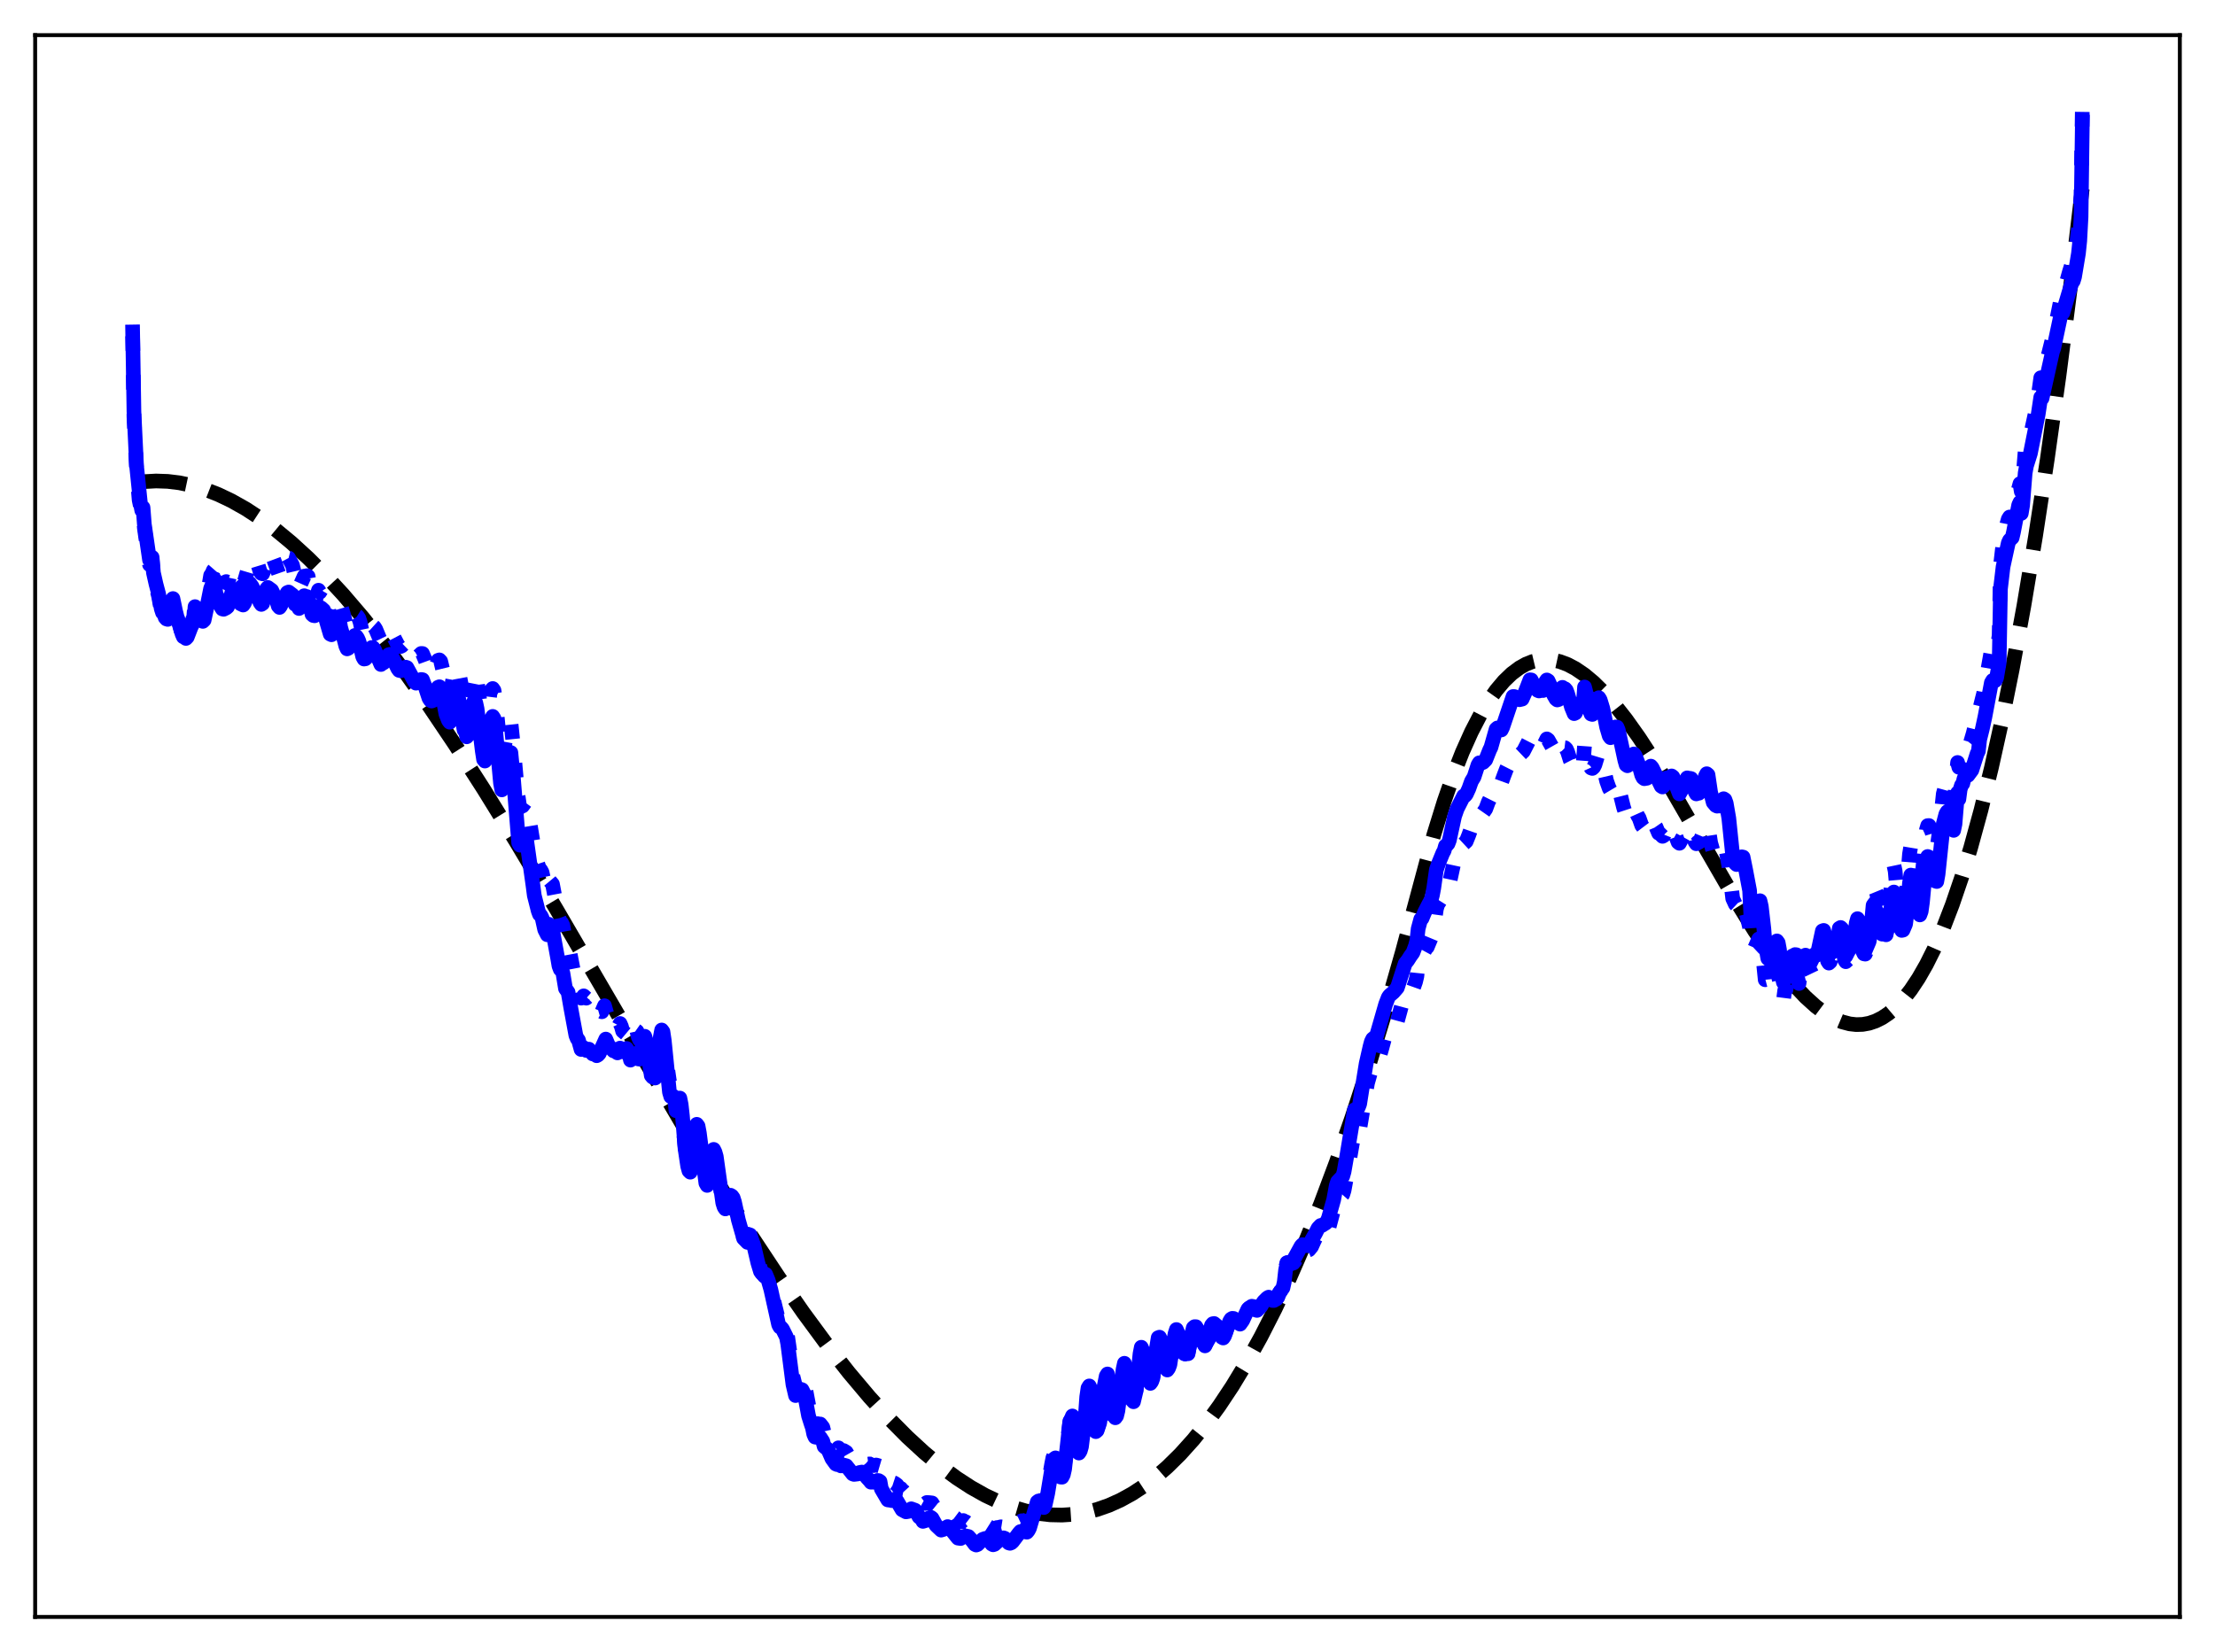 <?xml version="1.0" encoding="utf-8" standalone="no"?>
<!DOCTYPE svg PUBLIC "-//W3C//DTD SVG 1.1//EN"
  "http://www.w3.org/Graphics/SVG/1.1/DTD/svg11.dtd">
<svg xmlns:xlink="http://www.w3.org/1999/xlink" width="453.6pt" height="338.4pt" viewBox="0 0 453.6 338.4" xmlns="http://www.w3.org/2000/svg" version="1.1">
 <defs>
  <style type="text/css">*{stroke-linejoin: round; stroke-linecap: butt}</style>
 </defs>
 <g id="figure_1">
  <g id="patch_1">
   <path d="M 0 338.4 
L 453.6 338.4 
L 453.6 0 
L 0 0 
z
" style="fill: #ffffff"/>
  </g>
  <g id="axes_1">
   <g id="patch_2">
    <path d="M 7.2 331.2 
L 446.4 331.2 
L 446.4 7.2 
L 7.2 7.2 
z
" style="fill: #ffffff"/>
   </g>
   <g id="matplotlib.axis_1"/>
   <g id="matplotlib.axis_2"/>
   <g id="line2d_1">
    <path d="M 27.164 99.005 
L 29.559 98.653 
L 31.955 98.522 
L 34.351 98.604 
L 36.746 98.896 
L 39.408 99.458 
L 42.07 100.264 
L 44.732 101.306 
L 47.393 102.576 
L 50.321 104.227 
L 53.249 106.135 
L 56.444 108.497 
L 59.638 111.14 
L 63.098 114.305 
L 66.559 117.766 
L 70.285 121.807 
L 74.278 126.473 
L 78.537 131.806 
L 83.062 137.841 
L 87.853 144.604 
L 93.177 152.515 
L 99.033 161.63 
L 105.687 172.411 
L 113.939 186.236 
L 127.514 209.508 
L 139.759 230.339 
L 147.478 243.046 
L 153.866 253.153 
L 159.456 261.605 
L 164.513 268.875 
L 169.305 275.383 
L 173.83 281.149 
L 178.089 286.205 
L 182.081 290.59 
L 185.808 294.349 
L 189.268 297.533 
L 192.729 300.405 
L 195.923 302.763 
L 198.851 304.667 
L 201.779 306.314 
L 204.707 307.695 
L 207.369 308.709 
L 210.031 309.487 
L 212.692 310.02 
L 215.088 310.285 
L 217.484 310.34 
L 219.879 310.18 
L 222.275 309.799 
L 224.671 309.192 
L 227.066 308.353 
L 229.462 307.277 
L 231.857 305.958 
L 234.253 304.39 
L 236.649 302.569 
L 239.044 300.488 
L 241.706 297.864 
L 244.368 294.906 
L 247.03 291.605 
L 249.692 287.954 
L 252.353 283.945 
L 255.281 279.113 
L 258.209 273.829 
L 261.137 268.083 
L 264.065 261.864 
L 267.26 254.53 
L 270.454 246.607 
L 273.648 238.085 
L 276.842 228.948 
L 280.303 218.342 
L 283.763 206.984 
L 287.223 194.857 
L 290.684 181.943 
L 293.612 171.045 
L 295.741 164.158 
L 297.604 158.809 
L 299.468 154.068 
L 301.331 149.912 
L 303.194 146.32 
L 304.791 143.673 
L 306.388 141.41 
L 307.985 139.516 
L 309.583 137.978 
L 311.18 136.782 
L 312.511 136.036 
L 313.841 135.51 
L 315.172 135.194 
L 316.503 135.083 
L 317.834 135.166 
L 319.431 135.512 
L 321.028 136.113 
L 322.625 136.956 
L 324.489 138.226 
L 326.352 139.783 
L 328.481 141.885 
L 330.611 144.3 
L 333.007 147.35 
L 335.668 151.095 
L 338.863 155.999 
L 342.589 162.142 
L 348.179 171.833 
L 355.632 184.714 
L 359.359 190.736 
L 362.553 195.493 
L 365.215 199.087 
L 367.61 201.977 
L 369.74 204.231 
L 371.869 206.155 
L 373.732 207.541 
L 375.596 208.626 
L 377.193 209.301 
L 378.79 209.724 
L 380.121 209.875 
L 381.452 209.833 
L 382.783 209.591 
L 384.113 209.141 
L 385.444 208.474 
L 386.775 207.582 
L 388.106 206.458 
L 389.703 204.79 
L 391.3 202.761 
L 392.897 200.357 
L 394.495 197.564 
L 396.092 194.368 
L 397.955 190.112 
L 399.818 185.266 
L 401.681 179.808 
L 403.545 173.716 
L 405.674 165.949 
L 407.804 157.291 
L 409.933 147.709 
L 412.063 137.17 
L 414.458 124.129 
L 416.854 109.787 
L 419.249 94.098 
L 421.645 77.014 
L 424.307 56.337 
L 426.436 38.471 
L 426.436 38.471 
" clip-path="url(#pa452ec2add)" style="fill: none; stroke-dasharray: 11.1,4.8; stroke-dashoffset: 0; stroke: #000000; stroke-width: 3"/>
   </g>
   <g id="line2d_2">
    <path d="M 27.164 68.85 
L 27.43 85.417 
L 27.962 96.21 
L 28.495 102.439 
L 29.027 105.001 
L 29.293 104.617 
L 29.559 108.124 
L 30.624 115.65 
L 30.89 115.282 
L 31.156 114.636 
L 31.423 118.374 
L 31.689 119.665 
L 32.221 121.141 
L 32.487 122.19 
L 33.02 125.201 
L 33.286 125.922 
L 33.552 126.157 
L 33.818 127.094 
L 34.084 127.323 
L 34.351 127.255 
L 34.883 126.129 
L 35.415 122.474 
L 35.681 124.304 
L 37.279 129.895 
L 37.545 130.37 
L 37.811 130.056 
L 38.077 130.576 
L 38.343 130.126 
L 38.876 128.027 
L 39.142 127.702 
L 39.674 126.329 
L 39.94 123.015 
L 40.473 123.946 
L 41.271 126.105 
L 41.537 126.387 
L 41.804 125.897 
L 43.135 117.862 
L 43.401 117.506 
L 43.667 116.856 
L 43.933 116.55 
L 44.732 119.573 
L 45.53 120.824 
L 45.796 120.352 
L 46.063 119.263 
L 46.329 119.127 
L 46.595 119.222 
L 46.861 118.677 
L 47.127 117.439 
L 47.926 116.39 
L 48.192 116.504 
L 48.458 117.481 
L 48.724 117.988 
L 48.991 118.255 
L 49.257 118.156 
L 50.055 119.059 
L 51.386 114.552 
L 51.919 115.09 
L 52.451 115.252 
L 52.717 115.308 
L 53.249 117.051 
L 53.516 117.449 
L 53.782 117.537 
L 54.048 116.922 
L 54.847 113.617 
L 55.645 113.555 
L 56.444 115.693 
L 57.242 117.976 
L 57.508 117.574 
L 58.041 115.675 
L 58.839 114.228 
L 59.105 114.294 
L 59.904 115.779 
L 60.436 118.05 
L 60.703 118.277 
L 60.969 117.808 
L 61.235 120.135 
L 61.501 119.804 
L 62.3 118.014 
L 62.566 118.025 
L 62.832 117.923 
L 63.098 118.057 
L 63.631 120.922 
L 63.897 122.259 
L 64.429 122.812 
L 64.695 122.55 
L 65.228 120.896 
L 65.494 121.317 
L 65.76 120.868 
L 66.292 120.575 
L 66.559 121.477 
L 67.357 125.147 
L 67.623 126.092 
L 67.889 126.339 
L 68.156 125.982 
L 68.688 124.526 
L 69.487 122.419 
L 69.753 123.884 
L 70.285 125.701 
L 71.084 128.681 
L 71.35 128.68 
L 72.148 127.092 
L 72.681 126.032 
L 72.947 126.073 
L 73.213 126.243 
L 73.479 126.638 
L 73.745 127.428 
L 74.278 129.954 
L 74.544 130.531 
L 74.81 130.542 
L 75.076 130.31 
L 75.343 129.875 
L 75.875 128.472 
L 76.141 128.236 
L 76.407 128.222 
L 76.673 128.464 
L 76.94 128.876 
L 77.738 130.794 
L 78.004 131.341 
L 78.537 131.239 
L 78.803 130.92 
L 79.601 129.447 
L 79.868 129.366 
L 80.4 130.057 
L 81.465 132.085 
L 81.731 132.421 
L 81.997 132.438 
L 82.263 132.311 
L 83.062 131.54 
L 83.328 131.602 
L 84.925 134.422 
L 85.191 134.66 
L 85.724 134.35 
L 86.256 133.848 
L 86.522 133.86 
L 87.055 135.13 
L 87.853 137.319 
L 88.119 137.708 
L 88.385 137.872 
L 88.652 137.776 
L 88.918 137.304 
L 89.716 135.255 
L 89.983 135.171 
L 90.249 135.452 
L 90.781 137.63 
L 91.313 140.271 
L 91.846 141.555 
L 92.112 141.914 
L 92.378 141.114 
L 92.911 138.182 
L 93.177 137.273 
L 93.443 136.813 
L 93.709 136.916 
L 93.975 137.671 
L 95.04 143.406 
L 95.306 143.557 
L 95.572 144.708 
L 95.839 144.411 
L 97.169 137.726 
L 97.436 138.273 
L 97.702 139.44 
L 98.234 143.411 
L 98.767 147.48 
L 99.033 149.047 
L 99.299 149.321 
L 99.565 148.334 
L 100.364 141.866 
L 100.63 141.32 
L 100.896 141.029 
L 101.162 141.411 
L 101.428 142.943 
L 102.493 153.567 
L 102.759 154.865 
L 103.025 154.301 
L 104.09 148.613 
L 104.356 147.858 
L 104.623 147.963 
L 105.155 153.041 
L 106.22 165.018 
L 106.486 165.381 
L 106.752 165.148 
L 107.018 165.093 
L 107.551 164.367 
L 107.817 164.328 
L 109.68 175.669 
L 110.479 177.985 
L 110.745 178.204 
L 111.011 178.695 
L 111.543 181.085 
L 112.076 182.1 
L 112.342 180.141 
L 112.874 180.778 
L 113.14 181.096 
L 114.471 188.107 
L 114.737 188.835 
L 115.004 189.025 
L 115.27 189.563 
L 115.802 192.586 
L 116.335 193.183 
L 116.867 195.98 
L 117.932 201.427 
L 118.198 202.079 
L 118.464 202.422 
L 118.996 204.453 
L 119.263 204.395 
L 119.529 203.984 
L 120.061 204.459 
L 120.327 204.191 
L 120.593 204.15 
L 121.392 205.264 
L 121.658 205.183 
L 121.924 205.651 
L 122.191 206.537 
L 122.457 206.836 
L 122.723 206.759 
L 122.989 207.102 
L 123.255 207.244 
L 123.788 206.008 
L 124.852 209.686 
L 125.385 210.288 
L 125.651 210.466 
L 125.917 210.275 
L 126.449 210.659 
L 126.982 209.646 
L 127.248 210.243 
L 127.514 211.21 
L 128.313 211.88 
L 129.111 213.542 
L 129.377 212.536 
L 129.644 212.462 
L 129.91 212.002 
L 130.176 211.041 
L 130.442 211.227 
L 130.708 212.387 
L 130.975 212.976 
L 131.241 212.882 
L 132.039 211.627 
L 132.305 212.406 
L 133.104 216.856 
L 133.636 216.771 
L 133.903 216.68 
L 134.169 216.93 
L 134.435 216.345 
L 134.701 215.433 
L 135.5 211.551 
L 135.766 212.345 
L 137.097 221.562 
L 137.363 221.919 
L 137.629 221.737 
L 137.895 222.059 
L 138.161 223.064 
L 138.428 226.23 
L 138.694 226.3 
L 138.96 225.557 
L 139.226 226.156 
L 139.759 229.598 
L 140.291 234.955 
L 140.557 236.275 
L 141.356 238.539 
L 141.622 237.639 
L 142.154 234.554 
L 142.42 232.537 
L 142.687 232.416 
L 142.953 232.686 
L 143.219 233.883 
L 144.55 242.042 
L 144.816 242.644 
L 145.082 242.14 
L 145.348 241.353 
L 146.147 237.747 
L 146.679 238.707 
L 147.478 243.126 
L 148.01 246.221 
L 148.543 247.959 
L 148.809 248.4 
L 149.075 248.109 
L 149.341 247.132 
L 149.607 246.942 
L 150.14 247.034 
L 150.406 247.406 
L 151.737 251.899 
L 152.269 253.659 
L 153.068 254.481 
L 153.334 254.495 
L 153.6 254.285 
L 154.132 255.151 
L 154.399 255.501 
L 154.665 256.174 
L 155.996 260.76 
L 156.528 261.391 
L 156.794 261.586 
L 157.593 263.144 
L 157.859 263.732 
L 158.657 267.248 
L 159.456 270.473 
L 159.722 270.957 
L 159.988 271.025 
L 160.521 271.894 
L 160.787 272.427 
L 161.053 272.655 
L 161.319 273.946 
L 161.852 277.638 
L 162.118 279.245 
L 162.384 281.905 
L 162.916 284.057 
L 163.183 283.914 
L 163.449 282.691 
L 163.715 283.128 
L 163.981 282.67 
L 164.247 282.552 
L 164.78 283.493 
L 165.844 289.122 
L 166.377 290.514 
L 166.643 291.896 
L 166.909 292.346 
L 167.175 292.228 
L 167.441 291.611 
L 167.708 291.789 
L 167.974 291.687 
L 168.506 292.366 
L 168.772 293.487 
L 169.571 294.471 
L 170.103 296.094 
L 170.902 296.994 
L 171.168 297.019 
L 171.434 296.914 
L 171.7 296.562 
L 172.233 297.173 
L 172.765 297.125 
L 173.297 297.454 
L 173.564 297.917 
L 173.83 298.069 
L 174.362 298.789 
L 174.628 298.876 
L 175.161 298.639 
L 175.693 298.689 
L 175.959 298.39 
L 176.225 298.626 
L 176.492 298.697 
L 177.556 299.562 
L 177.823 299.899 
L 178.089 299.864 
L 178.355 300.177 
L 178.887 300.206 
L 179.42 300.083 
L 180.218 300.318 
L 180.484 301.672 
L 181.283 302.737 
L 181.815 303.266 
L 182.081 303.335 
L 182.348 303.2 
L 182.614 303.598 
L 183.146 303.774 
L 183.679 304.147 
L 184.211 304.87 
L 184.477 304.872 
L 184.743 305.36 
L 185.009 305.413 
L 185.276 305.706 
L 185.808 305.71 
L 186.34 305.946 
L 186.607 305.785 
L 186.873 306.059 
L 187.139 306.111 
L 188.47 307.133 
L 188.736 307.068 
L 189.002 307.658 
L 189.535 307.956 
L 189.801 307.763 
L 190.333 307.791 
L 190.865 307.854 
L 191.132 308.364 
L 192.729 309.643 
L 192.995 309.503 
L 193.261 309.72 
L 193.527 309.607 
L 193.793 309.738 
L 194.06 309.667 
L 195.657 310.868 
L 195.923 311.276 
L 196.455 311.532 
L 196.721 311.721 
L 196.988 311.654 
L 197.254 311.454 
L 197.52 311.718 
L 197.786 311.714 
L 198.052 311.92 
L 198.585 311.934 
L 199.383 312.336 
L 199.649 312.674 
L 200.182 312.876 
L 200.714 312.633 
L 200.98 312.748 
L 201.779 312.526 
L 202.045 312.419 
L 202.844 312.928 
L 203.11 313.226 
L 203.376 313.221 
L 204.175 312.889 
L 204.441 312.883 
L 204.973 312.74 
L 205.239 312.783 
L 205.772 312.633 
L 206.57 313.49 
L 206.836 313.375 
L 207.369 312.927 
L 207.901 312.098 
L 208.433 311.882 
L 209.232 311.5 
L 209.764 311.742 
L 210.031 311.82 
L 210.297 311.643 
L 210.829 310.725 
L 211.628 308.247 
L 212.426 306.141 
L 212.692 306.013 
L 213.225 306.566 
L 213.491 307.168 
L 213.757 307.443 
L 214.023 306.925 
L 214.556 304.528 
L 215.354 299.936 
L 215.62 298.597 
L 215.887 298.104 
L 216.153 297.951 
L 216.419 298.567 
L 216.951 300.897 
L 217.217 301.71 
L 217.484 301.673 
L 217.75 301.148 
L 218.016 300.033 
L 219.081 291.133 
L 219.347 290.706 
L 219.613 290.066 
L 220.145 293.304 
L 220.678 296.419 
L 220.944 297.123 
L 221.21 296.684 
L 221.476 295.773 
L 222.275 289.798 
L 222.541 286.378 
L 222.807 284.776 
L 223.073 284.433 
L 223.34 285.048 
L 224.138 292.096 
L 224.404 293.105 
L 224.671 292.767 
L 225.203 291.091 
L 225.735 287.793 
L 226.001 284.915 
L 226.534 282.657 
L 226.8 282.302 
L 227.865 289.999 
L 228.131 289.828 
L 228.397 290.173 
L 228.663 289.725 
L 228.929 288.709 
L 230.26 280.284 
L 230.793 283.848 
L 231.325 286.332 
L 231.591 286.682 
L 232.124 286.83 
L 232.656 284.693 
L 233.455 278.245 
L 233.721 277.126 
L 233.987 277.827 
L 234.519 280.266 
L 234.785 282.442 
L 235.052 282.839 
L 235.318 282.545 
L 235.584 283.066 
L 236.116 281.812 
L 237.181 275.22 
L 237.447 275.309 
L 237.713 275.905 
L 238.246 278.8 
L 238.512 279.289 
L 238.778 279.193 
L 239.044 280.63 
L 239.577 279.242 
L 240.641 274.352 
L 240.908 273.814 
L 242.505 277.281 
L 243.037 276.94 
L 243.303 277.123 
L 243.836 274.658 
L 244.368 273.315 
L 244.9 273.279 
L 245.167 273.613 
L 245.433 274.161 
L 245.699 274.283 
L 245.965 274.714 
L 246.231 274.638 
L 246.764 275.53 
L 247.562 274.216 
L 247.828 273.032 
L 248.627 272.291 
L 248.893 272.249 
L 249.159 272.011 
L 249.958 272.846 
L 250.224 273.412 
L 250.49 273.558 
L 250.756 273.298 
L 251.023 272.812 
L 251.289 271.905 
L 252.353 270.179 
L 252.62 269.888 
L 253.418 269.997 
L 253.951 270.703 
L 254.483 270.273 
L 255.814 267.949 
L 256.346 267.563 
L 256.879 267.653 
L 257.411 268.238 
L 257.677 267.998 
L 257.943 267.924 
L 258.209 267.671 
L 259.54 265.486 
L 259.807 265.12 
L 260.339 265.588 
L 260.871 266.063 
L 261.137 265.963 
L 261.404 265.99 
L 261.67 265.69 
L 261.936 264.931 
L 262.468 264.12 
L 262.735 263.433 
L 263.001 262.131 
L 263.267 259.783 
L 263.533 258.646 
L 264.065 258.7 
L 264.332 258.87 
L 264.864 258.713 
L 265.13 258.371 
L 265.663 257.212 
L 265.929 256.705 
L 266.461 255.316 
L 266.727 255.028 
L 267.26 255.629 
L 267.792 256.118 
L 268.058 256.006 
L 268.591 255.356 
L 269.123 254.18 
L 270.188 252.041 
L 270.454 252.068 
L 270.986 252.674 
L 271.252 252.738 
L 271.785 252.37 
L 272.051 251.799 
L 273.116 247.778 
L 273.648 245.377 
L 273.914 244.91 
L 274.447 245.276 
L 274.979 244.671 
L 275.245 243.836 
L 275.777 240.978 
L 277.375 231.68 
L 277.641 232.275 
L 277.907 232.206 
L 278.173 231.875 
L 278.439 231.252 
L 278.972 228.108 
L 280.036 221.883 
L 280.835 219.041 
L 281.101 218.751 
L 281.9 218.462 
L 282.964 214.801 
L 283.763 211.842 
L 284.295 210.594 
L 285.36 210.156 
L 286.159 209.172 
L 286.691 207.23 
L 287.223 205.236 
L 287.489 204.434 
L 287.756 204.058 
L 288.288 203.85 
L 289.353 202.601 
L 289.885 201.107 
L 290.151 200 
L 290.417 197.47 
L 290.95 195.512 
L 291.216 195.476 
L 291.482 195.233 
L 292.015 194.252 
L 292.281 194.003 
L 293.345 191.446 
L 293.612 190.026 
L 294.144 186.205 
L 294.41 185.302 
L 295.475 183.626 
L 295.741 183.295 
L 296.007 182.354 
L 296.54 181.798 
L 296.806 181.011 
L 297.871 176.075 
L 298.403 174.943 
L 298.935 174.24 
L 299.468 173.077 
L 300.266 172.336 
L 300.799 171.006 
L 301.331 169.485 
L 302.129 168.555 
L 302.662 167.185 
L 302.928 166.789 
L 303.194 166.855 
L 303.727 166.46 
L 304.259 165.697 
L 304.791 164.267 
L 305.59 162.671 
L 306.122 160.908 
L 306.655 160.262 
L 307.453 160.327 
L 307.985 158.862 
L 308.518 157.475 
L 309.05 156.425 
L 309.583 154.784 
L 309.849 154.415 
L 310.115 154.416 
L 310.381 154.688 
L 310.647 154.787 
L 311.18 154.652 
L 311.978 153.891 
L 313.309 151.291 
L 313.575 151.311 
L 314.108 152.189 
L 315.172 152.826 
L 315.439 152.771 
L 315.705 152.595 
L 315.971 152.969 
L 316.769 151.352 
L 317.036 151.551 
L 317.834 152.962 
L 318.1 153.788 
L 318.367 154.202 
L 318.899 154.548 
L 319.165 154.565 
L 319.431 154.117 
L 319.964 152.746 
L 320.23 153.135 
L 320.496 153.167 
L 320.762 153.432 
L 321.028 154.026 
L 321.561 155.725 
L 322.359 157.279 
L 322.625 157.217 
L 323.424 156.048 
L 323.69 155.85 
L 323.956 155.852 
L 324.223 156.31 
L 324.489 152.658 
L 325.021 154.411 
L 325.553 156.707 
L 325.82 157.303 
L 326.086 157.4 
L 326.352 157.162 
L 326.618 156.632 
L 327.151 154.885 
L 327.417 154.772 
L 327.683 155.205 
L 328.481 157.724 
L 329.014 159.993 
L 329.546 161.486 
L 329.812 161.933 
L 330.079 161.76 
L 330.345 161.318 
L 330.611 160.601 
L 330.877 160.434 
L 331.143 160.528 
L 331.409 161.093 
L 332.474 165.356 
L 333.007 166.981 
L 333.273 167.304 
L 333.539 167.301 
L 333.805 167.001 
L 334.337 165.892 
L 334.604 165.669 
L 334.87 165.937 
L 335.402 167.125 
L 335.668 167.555 
L 336.201 169.065 
L 336.733 169.768 
L 337.265 169.894 
L 337.532 169.249 
L 337.798 168.243 
L 338.064 167.87 
L 338.33 168.158 
L 338.863 169.016 
L 339.129 169.398 
L 339.661 170.665 
L 339.927 170.781 
L 340.46 171.31 
L 340.726 171.159 
L 341.258 169.82 
L 341.524 170.271 
L 341.791 170.164 
L 342.323 169.587 
L 342.589 169.722 
L 343.654 172.523 
L 343.92 172.733 
L 345.517 169.784 
L 345.783 170.08 
L 346.049 169.919 
L 346.316 169.981 
L 346.582 170.487 
L 347.114 172.437 
L 347.38 172.83 
L 347.647 172.54 
L 347.913 172.524 
L 348.179 172.143 
L 348.977 170.226 
L 349.244 169.377 
L 349.51 168.954 
L 349.776 169.1 
L 350.308 172.581 
L 350.841 174.484 
L 351.373 174.874 
L 351.639 174.922 
L 351.905 174.741 
L 352.172 174.814 
L 352.438 174.377 
L 352.704 173.677 
L 352.97 173.464 
L 353.236 173.65 
L 353.503 174.427 
L 354.035 177.308 
L 354.833 184.048 
L 355.366 185.206 
L 355.632 185.455 
L 355.898 185.3 
L 356.431 184.579 
L 356.697 184.28 
L 356.963 184.399 
L 358.294 189.937 
L 358.56 194.352 
L 359.092 194.416 
L 359.359 194.167 
L 360.157 192.33 
L 360.423 192.294 
L 360.956 195.435 
L 361.488 200.686 
L 361.754 200.618 
L 362.02 201.125 
L 362.287 200.651 
L 362.553 199.846 
L 362.819 200.97 
L 363.351 198.997 
L 363.617 199.079 
L 363.884 198.895 
L 364.15 199.694 
L 364.416 200.956 
L 364.948 204.899 
L 365.215 204.938 
L 365.481 202.868 
L 365.747 202.712 
L 366.013 200.745 
L 366.279 201.297 
L 366.545 199.941 
L 366.812 199.709 
L 367.078 198.92 
L 367.344 199.955 
L 367.876 200.452 
L 368.143 200.414 
L 368.409 201.456 
L 368.675 199.678 
L 369.74 196.36 
L 370.006 196.846 
L 370.272 196.987 
L 370.538 198.706 
L 370.804 199.004 
L 371.071 199.56 
L 371.337 199.286 
L 372.135 197.363 
L 372.934 192.451 
L 373.2 191.495 
L 373.466 191.323 
L 373.732 192.273 
L 374.265 196.863 
L 374.531 197.273 
L 374.797 197.023 
L 375.063 195.686 
L 375.329 194.934 
L 375.596 196.241 
L 376.66 190.911 
L 376.927 190.69 
L 377.193 190.896 
L 377.725 196.566 
L 377.991 196.99 
L 378.524 196.513 
L 379.056 195.402 
L 379.855 192.326 
L 380.121 189.712 
L 380.387 188.669 
L 380.653 189.018 
L 380.919 190.644 
L 381.185 193.764 
L 381.452 194.834 
L 381.718 195.385 
L 381.984 195.435 
L 382.516 194.209 
L 382.783 193.397 
L 383.315 189.162 
L 383.847 182.86 
L 384.113 182.507 
L 384.38 183.155 
L 384.912 188.605 
L 385.444 191.216 
L 385.711 191.067 
L 385.977 191.216 
L 386.243 191.223 
L 386.509 189.85 
L 387.041 183.977 
L 387.574 178.351 
L 387.84 177.174 
L 388.106 178.442 
L 388.372 181.505 
L 388.905 185.345 
L 389.437 188.169 
L 389.703 188.763 
L 389.969 187.31 
L 390.502 181.411 
L 391.034 174.963 
L 391.3 173.353 
L 391.567 173.645 
L 391.833 174.556 
L 392.099 175.87 
L 392.631 180.12 
L 392.897 180.374 
L 393.164 181.737 
L 393.43 181.367 
L 393.962 175.79 
L 394.495 170.013 
L 394.761 169.116 
L 395.027 169.101 
L 395.559 170.222 
L 395.825 171.096 
L 396.358 173.923 
L 396.624 174.042 
L 397.156 170.212 
L 397.955 162.593 
L 398.487 160.649 
L 398.753 160.145 
L 399.02 159.899 
L 399.286 160.35 
L 399.818 163.432 
L 400.084 163.687 
L 400.351 162.428 
L 400.883 156.183 
L 401.149 157.17 
L 401.415 155.346 
L 401.681 154.691 
L 401.948 154.464 
L 402.214 153.413 
L 402.746 152.474 
L 403.012 152.751 
L 403.545 152.051 
L 404.077 150.242 
L 404.343 149.171 
L 404.876 148.161 
L 405.142 147.931 
L 405.408 145.284 
L 405.94 143.126 
L 406.207 142.106 
L 407.804 133.15 
L 408.07 132.95 
L 408.602 133.757 
L 408.868 133.543 
L 409.401 130.139 
L 409.667 115.886 
L 410.199 111.271 
L 410.998 107.299 
L 411.264 106.334 
L 411.53 105.9 
L 412.063 105.924 
L 412.329 105.086 
L 413.127 101.02 
L 413.66 99.064 
L 413.926 100.681 
L 414.192 98.852 
L 414.724 92.351 
L 414.991 91.031 
L 415.789 89.268 
L 417.12 83.142 
L 417.919 77.376 
L 418.185 77.537 
L 419.249 73.586 
L 420.314 69.32 
L 420.58 68.543 
L 422.177 60.59 
L 422.444 60.198 
L 423.242 57.637 
L 423.775 55.704 
L 424.839 52.335 
L 425.372 49.168 
L 425.904 44.587 
L 426.17 39.851 
L 426.436 21.927 
L 426.436 21.927 
" clip-path="url(#pa452ec2add)" style="fill: none; stroke-dasharray: 3,4.95; stroke-dashoffset: 0; stroke: #0000ff; stroke-width: 3"/>
   </g>
   <g id="line2d_3">
    <path d="M 27.164 67.987 
L 27.43 84.283 
L 27.962 95.365 
L 28.761 103.135 
L 29.027 104.534 
L 29.293 103.961 
L 29.559 107.388 
L 30.624 114.706 
L 30.89 114.527 
L 31.156 114.146 
L 31.423 117.314 
L 31.955 119.672 
L 32.487 121.68 
L 33.02 124.682 
L 33.286 125.497 
L 33.552 125.582 
L 33.818 126.485 
L 34.084 126.787 
L 34.351 126.872 
L 34.883 125.795 
L 35.415 122.605 
L 35.948 125.161 
L 36.48 127.257 
L 36.746 127.827 
L 37.279 129.838 
L 37.545 130.442 
L 37.811 130.157 
L 38.077 130.772 
L 38.343 130.495 
L 39.142 128.425 
L 39.674 127.397 
L 39.94 124.26 
L 40.473 124.915 
L 41.537 127.277 
L 41.804 127.018 
L 42.336 124.517 
L 43.135 120.537 
L 43.933 118.631 
L 44.199 121.548 
L 44.732 122.765 
L 45.264 124.314 
L 45.53 124.736 
L 45.796 124.799 
L 46.329 124.529 
L 46.595 124.301 
L 46.861 123.645 
L 47.66 120.682 
L 47.926 120.756 
L 48.991 123.313 
L 49.257 123.678 
L 49.789 123.93 
L 50.055 123.547 
L 50.321 122.895 
L 50.854 120.107 
L 51.12 119.433 
L 51.652 120.164 
L 52.185 121.566 
L 52.451 122.04 
L 52.717 121.978 
L 53.249 123.424 
L 53.516 123.803 
L 53.782 123.619 
L 54.314 121.557 
L 54.58 120.641 
L 54.847 120.335 
L 55.645 120.917 
L 56.71 123.216 
L 56.976 124.114 
L 57.242 124.422 
L 57.508 124.034 
L 58.041 122.508 
L 58.573 121.852 
L 58.839 121.38 
L 59.105 121.265 
L 59.904 121.878 
L 60.436 123.788 
L 60.703 123.919 
L 60.969 123.41 
L 61.235 124.639 
L 61.767 122.908 
L 62.033 122.269 
L 62.3 122.02 
L 62.566 122.206 
L 62.832 122.192 
L 63.098 122.386 
L 63.631 124.713 
L 63.897 125.845 
L 64.163 126.078 
L 64.429 126.129 
L 64.695 125.776 
L 65.228 124.182 
L 65.494 124.726 
L 65.76 124.513 
L 66.292 124.997 
L 66.825 127.17 
L 67.623 129.895 
L 67.889 130.019 
L 68.156 129.598 
L 68.688 128.104 
L 69.22 126.906 
L 69.487 126.904 
L 69.753 128.485 
L 70.551 131.296 
L 70.817 132.331 
L 71.084 132.91 
L 71.35 132.775 
L 72.681 130.155 
L 72.947 130.334 
L 73.213 130.697 
L 73.479 131.299 
L 73.745 132.193 
L 74.278 134.51 
L 74.544 134.99 
L 74.81 134.951 
L 75.076 134.702 
L 75.343 134.261 
L 75.875 132.837 
L 76.141 132.623 
L 76.407 132.677 
L 76.673 133.048 
L 78.004 136.114 
L 78.271 135.776 
L 78.537 135.774 
L 78.803 135.484 
L 79.601 134.103 
L 79.868 134.031 
L 80.4 134.785 
L 81.465 136.952 
L 81.731 137.315 
L 81.997 137.385 
L 82.263 137.331 
L 83.062 136.657 
L 83.328 136.743 
L 84.925 139.667 
L 85.191 139.934 
L 85.724 139.647 
L 86.256 139.181 
L 86.522 139.221 
L 87.055 140.63 
L 87.853 143.034 
L 88.119 143.436 
L 88.385 143.592 
L 88.652 143.49 
L 88.918 142.956 
L 89.716 140.779 
L 89.983 140.666 
L 90.249 140.969 
L 90.781 143.383 
L 91.313 146.227 
L 91.846 147.582 
L 92.112 147.931 
L 92.378 147.052 
L 93.177 142.895 
L 93.443 142.361 
L 93.709 142.475 
L 93.975 143.323 
L 95.04 149.546 
L 95.306 149.706 
L 95.572 150.921 
L 95.839 150.617 
L 96.371 147.425 
L 96.903 143.985 
L 97.169 143.396 
L 97.436 143.944 
L 97.702 145.184 
L 98.234 149.493 
L 98.767 153.851 
L 99.033 155.563 
L 99.299 155.888 
L 99.565 154.805 
L 100.364 147.746 
L 100.896 146.74 
L 101.162 147.151 
L 101.428 148.82 
L 102.493 160.372 
L 102.759 161.797 
L 103.025 161.215 
L 103.292 159.581 
L 103.558 157.252 
L 103.824 156.31 
L 104.356 154.054 
L 104.623 154.16 
L 105.155 159.599 
L 106.22 172.658 
L 106.486 173.126 
L 107.018 172.877 
L 107.551 172.022 
L 107.817 171.925 
L 109.148 181.385 
L 109.414 183.421 
L 110.212 186.567 
L 110.479 187.294 
L 110.745 187.518 
L 111.011 188.012 
L 111.543 190.418 
L 112.076 191.471 
L 112.342 189.302 
L 112.874 190.06 
L 113.14 190.453 
L 114.205 196.308 
L 114.471 197.86 
L 114.737 198.564 
L 115.004 198.716 
L 115.27 199.272 
L 115.802 202.486 
L 116.335 203.227 
L 116.867 206.304 
L 117.932 212.08 
L 118.198 212.731 
L 118.464 213.047 
L 118.996 214.964 
L 119.263 214.927 
L 119.529 214.593 
L 120.061 215.166 
L 120.327 214.934 
L 120.593 214.903 
L 121.392 215.891 
L 121.658 215.73 
L 122.191 216.247 
L 122.457 216.095 
L 122.723 215.801 
L 124.054 212.838 
L 124.586 214.117 
L 125.651 215.257 
L 125.917 215.262 
L 126.449 215.668 
L 126.982 214.688 
L 127.248 214.976 
L 127.514 215.452 
L 128.313 214.765 
L 128.579 215.175 
L 128.845 215.919 
L 129.111 217.149 
L 129.377 216.123 
L 129.644 216.625 
L 129.91 216.528 
L 130.176 215.802 
L 130.442 215.972 
L 130.708 216.906 
L 130.975 216.95 
L 131.241 215.954 
L 131.773 212.875 
L 132.039 212.266 
L 132.305 213.171 
L 133.37 220.306 
L 133.636 220.625 
L 134.169 220.815 
L 134.435 219.788 
L 134.967 215.128 
L 135.233 212.358 
L 135.5 210.978 
L 135.766 211.33 
L 136.032 213.114 
L 137.097 223.72 
L 137.363 224.612 
L 137.629 224.64 
L 137.895 224.545 
L 138.161 225.008 
L 138.428 227.503 
L 138.694 226.928 
L 138.96 225.146 
L 139.226 224.923 
L 139.492 226.242 
L 139.759 228.613 
L 140.291 235.318 
L 140.823 238.865 
L 141.089 239.839 
L 141.356 240.102 
L 141.622 238.701 
L 142.154 233.883 
L 142.42 230.981 
L 142.687 230.297 
L 142.953 230.656 
L 143.219 232.078 
L 144.55 242.342 
L 144.816 242.812 
L 145.082 242.049 
L 145.615 238.474 
L 145.881 236.426 
L 146.147 235.435 
L 146.413 235.968 
L 146.679 236.883 
L 148.01 246.385 
L 148.276 247.232 
L 148.543 247.625 
L 148.809 247.476 
L 149.075 246.679 
L 149.341 245.404 
L 149.607 244.826 
L 149.873 244.997 
L 150.14 245.357 
L 150.406 246.182 
L 151.204 249.878 
L 152.003 252.684 
L 152.269 253.066 
L 153.068 252.782 
L 153.6 252.949 
L 154.399 255.261 
L 155.197 258.679 
L 155.729 260.437 
L 155.996 260.754 
L 156.794 261.006 
L 157.327 262.287 
L 157.859 264.149 
L 159.456 271.363 
L 159.722 271.829 
L 159.988 271.943 
L 160.255 272.265 
L 161.053 273.875 
L 161.319 275.287 
L 162.384 283.581 
L 162.916 285.859 
L 163.183 285.765 
L 163.449 284.437 
L 163.715 284.968 
L 163.981 284.574 
L 164.247 284.659 
L 164.78 285.723 
L 165.578 290.006 
L 166.111 291.695 
L 166.377 292.465 
L 166.643 293.77 
L 166.909 294.358 
L 167.175 294.411 
L 167.441 294.055 
L 167.708 294.36 
L 167.974 294.411 
L 168.506 295.235 
L 168.772 296.27 
L 169.571 296.937 
L 170.369 298.773 
L 171.168 299.882 
L 171.434 299.996 
L 171.7 299.836 
L 172.233 300.268 
L 172.765 300.095 
L 173.297 300.233 
L 174.628 301.916 
L 174.895 302.01 
L 175.693 301.911 
L 175.959 301.634 
L 176.492 301.528 
L 177.024 301.977 
L 177.556 302.672 
L 178.089 303.252 
L 178.355 303.606 
L 178.887 303.595 
L 179.686 303.248 
L 179.952 303.282 
L 180.218 303.462 
L 180.484 304.964 
L 181.815 307.234 
L 182.081 307.276 
L 182.348 307.184 
L 182.614 307.374 
L 183.146 307.097 
L 183.412 307.198 
L 183.679 307.439 
L 184.743 309.251 
L 185.542 309.68 
L 186.074 309.58 
L 186.607 309.054 
L 187.405 309.345 
L 187.937 310.21 
L 188.204 310.708 
L 188.736 311.13 
L 189.002 311.629 
L 189.535 311.47 
L 189.801 311.129 
L 190.599 310.789 
L 190.865 310.979 
L 191.664 312.409 
L 192.729 313.42 
L 193.261 313.255 
L 194.06 312.696 
L 194.592 313.086 
L 195.124 313.733 
L 196.189 315.063 
L 196.721 315.136 
L 197.254 314.748 
L 197.786 314.615 
L 198.319 314.73 
L 199.117 315.623 
L 199.649 316.345 
L 199.916 316.473 
L 200.182 316.368 
L 201.247 315.308 
L 201.779 315.124 
L 202.311 315.294 
L 202.577 315.494 
L 203.11 316.279 
L 203.376 316.423 
L 203.642 316.336 
L 204.973 315.134 
L 205.505 315.001 
L 205.772 315.103 
L 206.304 315.711 
L 206.57 316.042 
L 206.836 316.121 
L 207.103 316.009 
L 207.369 315.776 
L 208.7 314.01 
L 208.966 313.712 
L 209.498 313.714 
L 210.297 313.838 
L 210.563 313.521 
L 210.829 313.01 
L 212.426 307.636 
L 212.692 307.445 
L 213.225 307.92 
L 213.491 308.524 
L 213.757 308.797 
L 214.023 308.307 
L 214.556 305.887 
L 215.62 299.419 
L 215.887 298.812 
L 216.153 298.623 
L 216.419 299.238 
L 217.217 302.558 
L 217.484 302.578 
L 217.75 302.071 
L 218.016 300.911 
L 219.081 291.339 
L 219.613 290.036 
L 220.145 293.424 
L 220.678 296.824 
L 220.944 297.633 
L 221.21 297.232 
L 221.476 296.314 
L 222.275 289.851 
L 222.541 286.135 
L 222.807 284.322 
L 223.073 283.886 
L 223.34 284.49 
L 224.138 292.09 
L 224.404 293.247 
L 224.671 293.024 
L 225.203 291.437 
L 225.735 287.764 
L 226.001 284.568 
L 226.534 281.873 
L 226.8 281.437 
L 227.332 285.939 
L 227.865 289.873 
L 228.131 289.868 
L 228.397 290.408 
L 228.663 290.04 
L 228.929 288.971 
L 229.462 284.678 
L 229.994 280.471 
L 230.26 279.246 
L 230.793 282.99 
L 231.325 285.924 
L 231.591 286.531 
L 232.124 287.126 
L 232.656 284.907 
L 233.455 277.313 
L 233.721 275.962 
L 233.987 276.561 
L 234.519 279.261 
L 234.785 281.734 
L 235.052 282.429 
L 235.318 282.5 
L 235.584 283.362 
L 235.85 282.994 
L 236.116 282.242 
L 236.383 280.191 
L 236.649 277.23 
L 237.181 274.002 
L 237.447 273.9 
L 237.713 274.483 
L 238.246 277.788 
L 238.512 278.576 
L 238.778 278.837 
L 239.044 280.623 
L 239.311 280.248 
L 239.577 279.529 
L 240.109 276.023 
L 240.641 273.154 
L 240.908 272.332 
L 241.44 273.523 
L 242.239 276.292 
L 242.505 277.126 
L 242.771 277.362 
L 243.037 277.222 
L 243.303 277.291 
L 243.836 274.21 
L 244.368 271.97 
L 244.634 271.743 
L 244.9 271.747 
L 245.167 272.189 
L 245.965 274.406 
L 246.231 274.738 
L 246.764 275.679 
L 247.03 275.085 
L 248.095 271.472 
L 248.361 271.144 
L 248.627 271.097 
L 249.159 271.553 
L 249.692 272.796 
L 250.224 273.915 
L 250.49 274.068 
L 250.756 273.675 
L 251.821 270.64 
L 252.087 270.204 
L 252.353 270.041 
L 252.62 270.063 
L 253.152 270.51 
L 253.418 270.672 
L 253.684 271.065 
L 253.951 271.227 
L 254.483 270.477 
L 255.548 268.172 
L 255.814 267.935 
L 256.346 267.854 
L 256.879 268.039 
L 257.145 268.34 
L 257.411 268.416 
L 258.209 267.591 
L 258.742 266.646 
L 259.54 265.848 
L 259.807 265.701 
L 260.605 266.38 
L 260.871 266.382 
L 261.404 266.055 
L 261.67 265.614 
L 261.936 264.925 
L 262.735 263.785 
L 263.001 262.587 
L 263.267 260.172 
L 263.533 258.85 
L 263.799 258.595 
L 264.598 258.41 
L 264.864 258.132 
L 266.461 255.221 
L 266.727 254.954 
L 267.792 255.163 
L 268.324 254.523 
L 269.389 252.636 
L 269.921 251.569 
L 270.454 251.015 
L 270.72 251.01 
L 271.519 250.505 
L 271.785 250.141 
L 272.051 249.494 
L 273.116 245.761 
L 273.648 242.854 
L 273.914 242.047 
L 274.979 240.929 
L 275.245 239.992 
L 275.777 236.948 
L 277.375 227.32 
L 277.641 227.631 
L 278.173 226.818 
L 278.439 226.119 
L 278.972 222.754 
L 279.77 217.844 
L 280.569 214.333 
L 280.835 213.352 
L 281.101 212.816 
L 281.9 212.165 
L 283.763 205.687 
L 284.295 204.3 
L 284.561 203.921 
L 285.36 203.24 
L 286.159 202.317 
L 287.756 197.377 
L 288.288 196.706 
L 288.82 195.866 
L 289.353 195.136 
L 289.885 193.712 
L 290.151 192.653 
L 290.417 190.249 
L 290.95 188.275 
L 291.216 188.123 
L 291.748 186.848 
L 292.547 185.284 
L 293.079 184.317 
L 293.345 183.341 
L 293.612 181.925 
L 294.144 178.148 
L 294.676 176.661 
L 295.475 174.717 
L 295.741 174.249 
L 296.007 173.286 
L 296.273 173.119 
L 296.54 172.806 
L 296.806 172.115 
L 297.871 167.198 
L 298.403 165.672 
L 299.734 163.043 
L 300 162.998 
L 300.266 162.696 
L 300.799 161.536 
L 301.331 160.039 
L 301.863 159.156 
L 302.396 157.528 
L 302.662 156.698 
L 302.928 156.251 
L 303.194 156.386 
L 303.727 156.163 
L 304.259 155.628 
L 305.057 153.621 
L 305.324 153.085 
L 306.388 149.343 
L 306.655 149.105 
L 307.187 149.197 
L 307.453 149.52 
L 307.719 148.971 
L 309.849 142.67 
L 310.115 142.675 
L 310.647 143.198 
L 311.18 143.324 
L 311.712 143.195 
L 312.244 142.011 
L 313.309 139.249 
L 313.575 139.272 
L 314.108 140.327 
L 314.64 141.031 
L 314.906 141.428 
L 315.172 141.533 
L 315.439 141.466 
L 315.705 141.203 
L 315.971 141.447 
L 316.503 139.668 
L 316.769 139.278 
L 317.036 139.447 
L 317.834 141.17 
L 318.1 142.219 
L 318.633 143.153 
L 318.899 143.372 
L 319.165 143.294 
L 319.431 142.63 
L 319.964 140.794 
L 320.23 141.125 
L 320.496 141.083 
L 320.762 141.393 
L 321.028 142.092 
L 321.827 144.883 
L 322.359 146.174 
L 322.625 146.042 
L 323.424 144.275 
L 323.69 143.955 
L 323.956 143.893 
L 324.223 144.393 
L 324.489 140.722 
L 325.021 142.777 
L 325.553 145.558 
L 325.82 146.259 
L 326.086 146.342 
L 326.352 146.011 
L 326.618 145.256 
L 327.151 143.07 
L 327.417 142.904 
L 327.683 143.325 
L 328.215 145.057 
L 328.481 146.224 
L 329.014 148.931 
L 329.546 150.73 
L 329.812 151.103 
L 330.079 150.68 
L 330.877 148.897 
L 331.143 148.94 
L 331.409 149.577 
L 332.74 155.726 
L 333.007 156.664 
L 333.273 156.849 
L 333.539 156.683 
L 333.805 156.181 
L 334.337 154.706 
L 334.604 154.436 
L 334.87 154.798 
L 335.402 156.193 
L 335.668 156.849 
L 336.201 158.779 
L 336.467 159.294 
L 336.733 159.504 
L 337.265 159.409 
L 338.064 156.93 
L 338.33 157.233 
L 340.193 161.03 
L 340.46 161.201 
L 340.726 160.933 
L 341.258 159.355 
L 341.524 159.744 
L 341.791 159.513 
L 342.057 159.125 
L 342.323 158.937 
L 342.589 159.144 
L 343.92 162.616 
L 344.452 161.665 
L 345.251 159.835 
L 345.517 159.332 
L 345.783 159.637 
L 346.049 159.418 
L 346.316 159.483 
L 346.582 160.045 
L 347.114 162.145 
L 347.38 162.617 
L 347.647 162.479 
L 347.913 162.481 
L 348.179 162.069 
L 348.977 159.946 
L 349.244 158.981 
L 349.51 158.485 
L 349.776 158.706 
L 350.308 162.298 
L 350.841 164.372 
L 351.373 164.998 
L 351.639 165.125 
L 351.905 165.056 
L 352.172 165.102 
L 352.438 164.611 
L 352.704 163.874 
L 352.97 163.607 
L 353.236 163.785 
L 353.503 164.517 
L 354.035 167.587 
L 354.833 175.303 
L 355.366 176.842 
L 355.632 177.086 
L 355.898 176.925 
L 356.697 175.508 
L 356.963 175.564 
L 357.495 178.2 
L 358.294 182.421 
L 358.56 187.702 
L 359.092 188.217 
L 359.359 187.934 
L 359.891 185.963 
L 360.157 184.8 
L 360.423 184.502 
L 360.689 185.656 
L 361.222 190.295 
L 361.488 193.828 
L 361.754 194.809 
L 362.02 196.314 
L 362.287 196.563 
L 362.553 196.176 
L 362.819 197.38 
L 363.884 192.733 
L 364.15 193.109 
L 364.416 194.532 
L 364.948 200.049 
L 365.215 201.239 
L 365.481 199.837 
L 365.747 200.288 
L 366.013 199.146 
L 366.279 199.981 
L 366.545 198.474 
L 366.812 197.683 
L 367.078 195.799 
L 367.344 195.995 
L 367.61 195.531 
L 367.876 195.569 
L 368.143 196.326 
L 368.409 198.091 
L 368.675 196.963 
L 368.941 197.056 
L 369.473 196.252 
L 369.74 195.646 
L 370.006 196.197 
L 370.272 196.273 
L 370.538 197.657 
L 371.603 195.516 
L 371.869 195.432 
L 372.135 195.611 
L 373.2 190.675 
L 373.466 190.581 
L 373.732 191.543 
L 374.265 195.865 
L 374.531 195.727 
L 374.797 194.946 
L 375.063 193.71 
L 375.329 193.285 
L 375.596 194.862 
L 376.394 191.96 
L 376.66 190.141 
L 376.927 189.981 
L 377.193 190.231 
L 377.725 195.887 
L 377.991 195.869 
L 378.524 194.828 
L 379.056 194.063 
L 379.855 191.717 
L 380.121 189.12 
L 380.387 188.175 
L 380.653 188.583 
L 380.919 190.268 
L 381.185 193.375 
L 381.452 194.345 
L 381.718 194.774 
L 381.984 194.704 
L 382.783 192.841 
L 383.049 191.155 
L 383.581 185.44 
L 383.847 185.061 
L 384.113 186.565 
L 384.38 186.798 
L 385.444 191.341 
L 385.711 191.157 
L 386.243 191.477 
L 386.509 190.245 
L 387.041 186.985 
L 387.84 182.716 
L 388.106 184.072 
L 388.372 187.427 
L 388.905 189.876 
L 389.171 189.811 
L 389.437 190.579 
L 389.703 190.522 
L 390.236 189.279 
L 390.502 187.152 
L 391.034 180.879 
L 391.3 179.246 
L 391.567 179.701 
L 391.833 180.678 
L 392.099 182.13 
L 392.631 186.778 
L 392.897 186.675 
L 393.164 187.404 
L 393.43 186.692 
L 393.696 184.775 
L 394.495 176.243 
L 394.761 175.44 
L 395.027 175.555 
L 395.825 177.782 
L 396.358 180.484 
L 396.624 180.565 
L 396.89 179.079 
L 397.689 171.437 
L 397.955 168.76 
L 398.487 166.74 
L 398.753 166.282 
L 399.02 166.084 
L 399.286 166.576 
L 399.818 169.734 
L 400.084 170.087 
L 400.351 168.808 
L 400.883 162.408 
L 401.149 163.701 
L 401.415 161.687 
L 401.681 160.848 
L 401.948 160.528 
L 402.214 159.45 
L 402.746 158.47 
L 403.012 158.819 
L 403.811 157.743 
L 404.876 154.392 
L 405.142 153.847 
L 405.408 151.485 
L 405.94 149.365 
L 406.473 146.902 
L 407.804 139.83 
L 408.07 139.378 
L 408.336 139.323 
L 408.602 139.415 
L 408.868 138.871 
L 409.401 135.734 
L 409.667 120.622 
L 410.199 116.093 
L 410.732 113.656 
L 411.264 111.221 
L 411.53 110.647 
L 412.063 110.14 
L 412.329 109.005 
L 412.861 106.227 
L 413.393 103.453 
L 413.66 102.884 
L 413.926 105.166 
L 414.192 103.57 
L 414.724 96.881 
L 414.991 95.42 
L 415.789 92.896 
L 417.386 84.896 
L 417.919 81.372 
L 418.185 81.584 
L 420.314 72.063 
L 420.58 71.316 
L 422.177 63.816 
L 422.444 64.081 
L 424.307 57.827 
L 424.573 57.579 
L 424.839 56.701 
L 425.638 51.907 
L 425.904 49.345 
L 426.17 44.445 
L 426.436 24.986 
L 426.436 24.986 
" clip-path="url(#pa452ec2add)" style="fill: none; stroke: #0000ff; stroke-width: 3; stroke-linecap: square"/>
   </g>
   <g id="patch_3">
    <path d="M 7.2 331.2 
L 7.2 7.2 
" style="fill: none; stroke: #000000; stroke-width: 0.8; stroke-linejoin: miter; stroke-linecap: square"/>
   </g>
   <g id="patch_4">
    <path d="M 446.4 331.2 
L 446.4 7.2 
" style="fill: none; stroke: #000000; stroke-width: 0.8; stroke-linejoin: miter; stroke-linecap: square"/>
   </g>
   <g id="patch_5">
    <path d="M 7.2 331.2 
L 446.4 331.2 
" style="fill: none; stroke: #000000; stroke-width: 0.8; stroke-linejoin: miter; stroke-linecap: square"/>
   </g>
   <g id="patch_6">
    <path d="M 7.2 7.2 
L 446.4 7.2 
" style="fill: none; stroke: #000000; stroke-width: 0.8; stroke-linejoin: miter; stroke-linecap: square"/>
   </g>
  </g>
 </g>
 <defs>
  <clipPath id="pa452ec2add">
   <rect x="7.2" y="7.2" width="439.2" height="324"/>
  </clipPath>
 </defs>
</svg>
